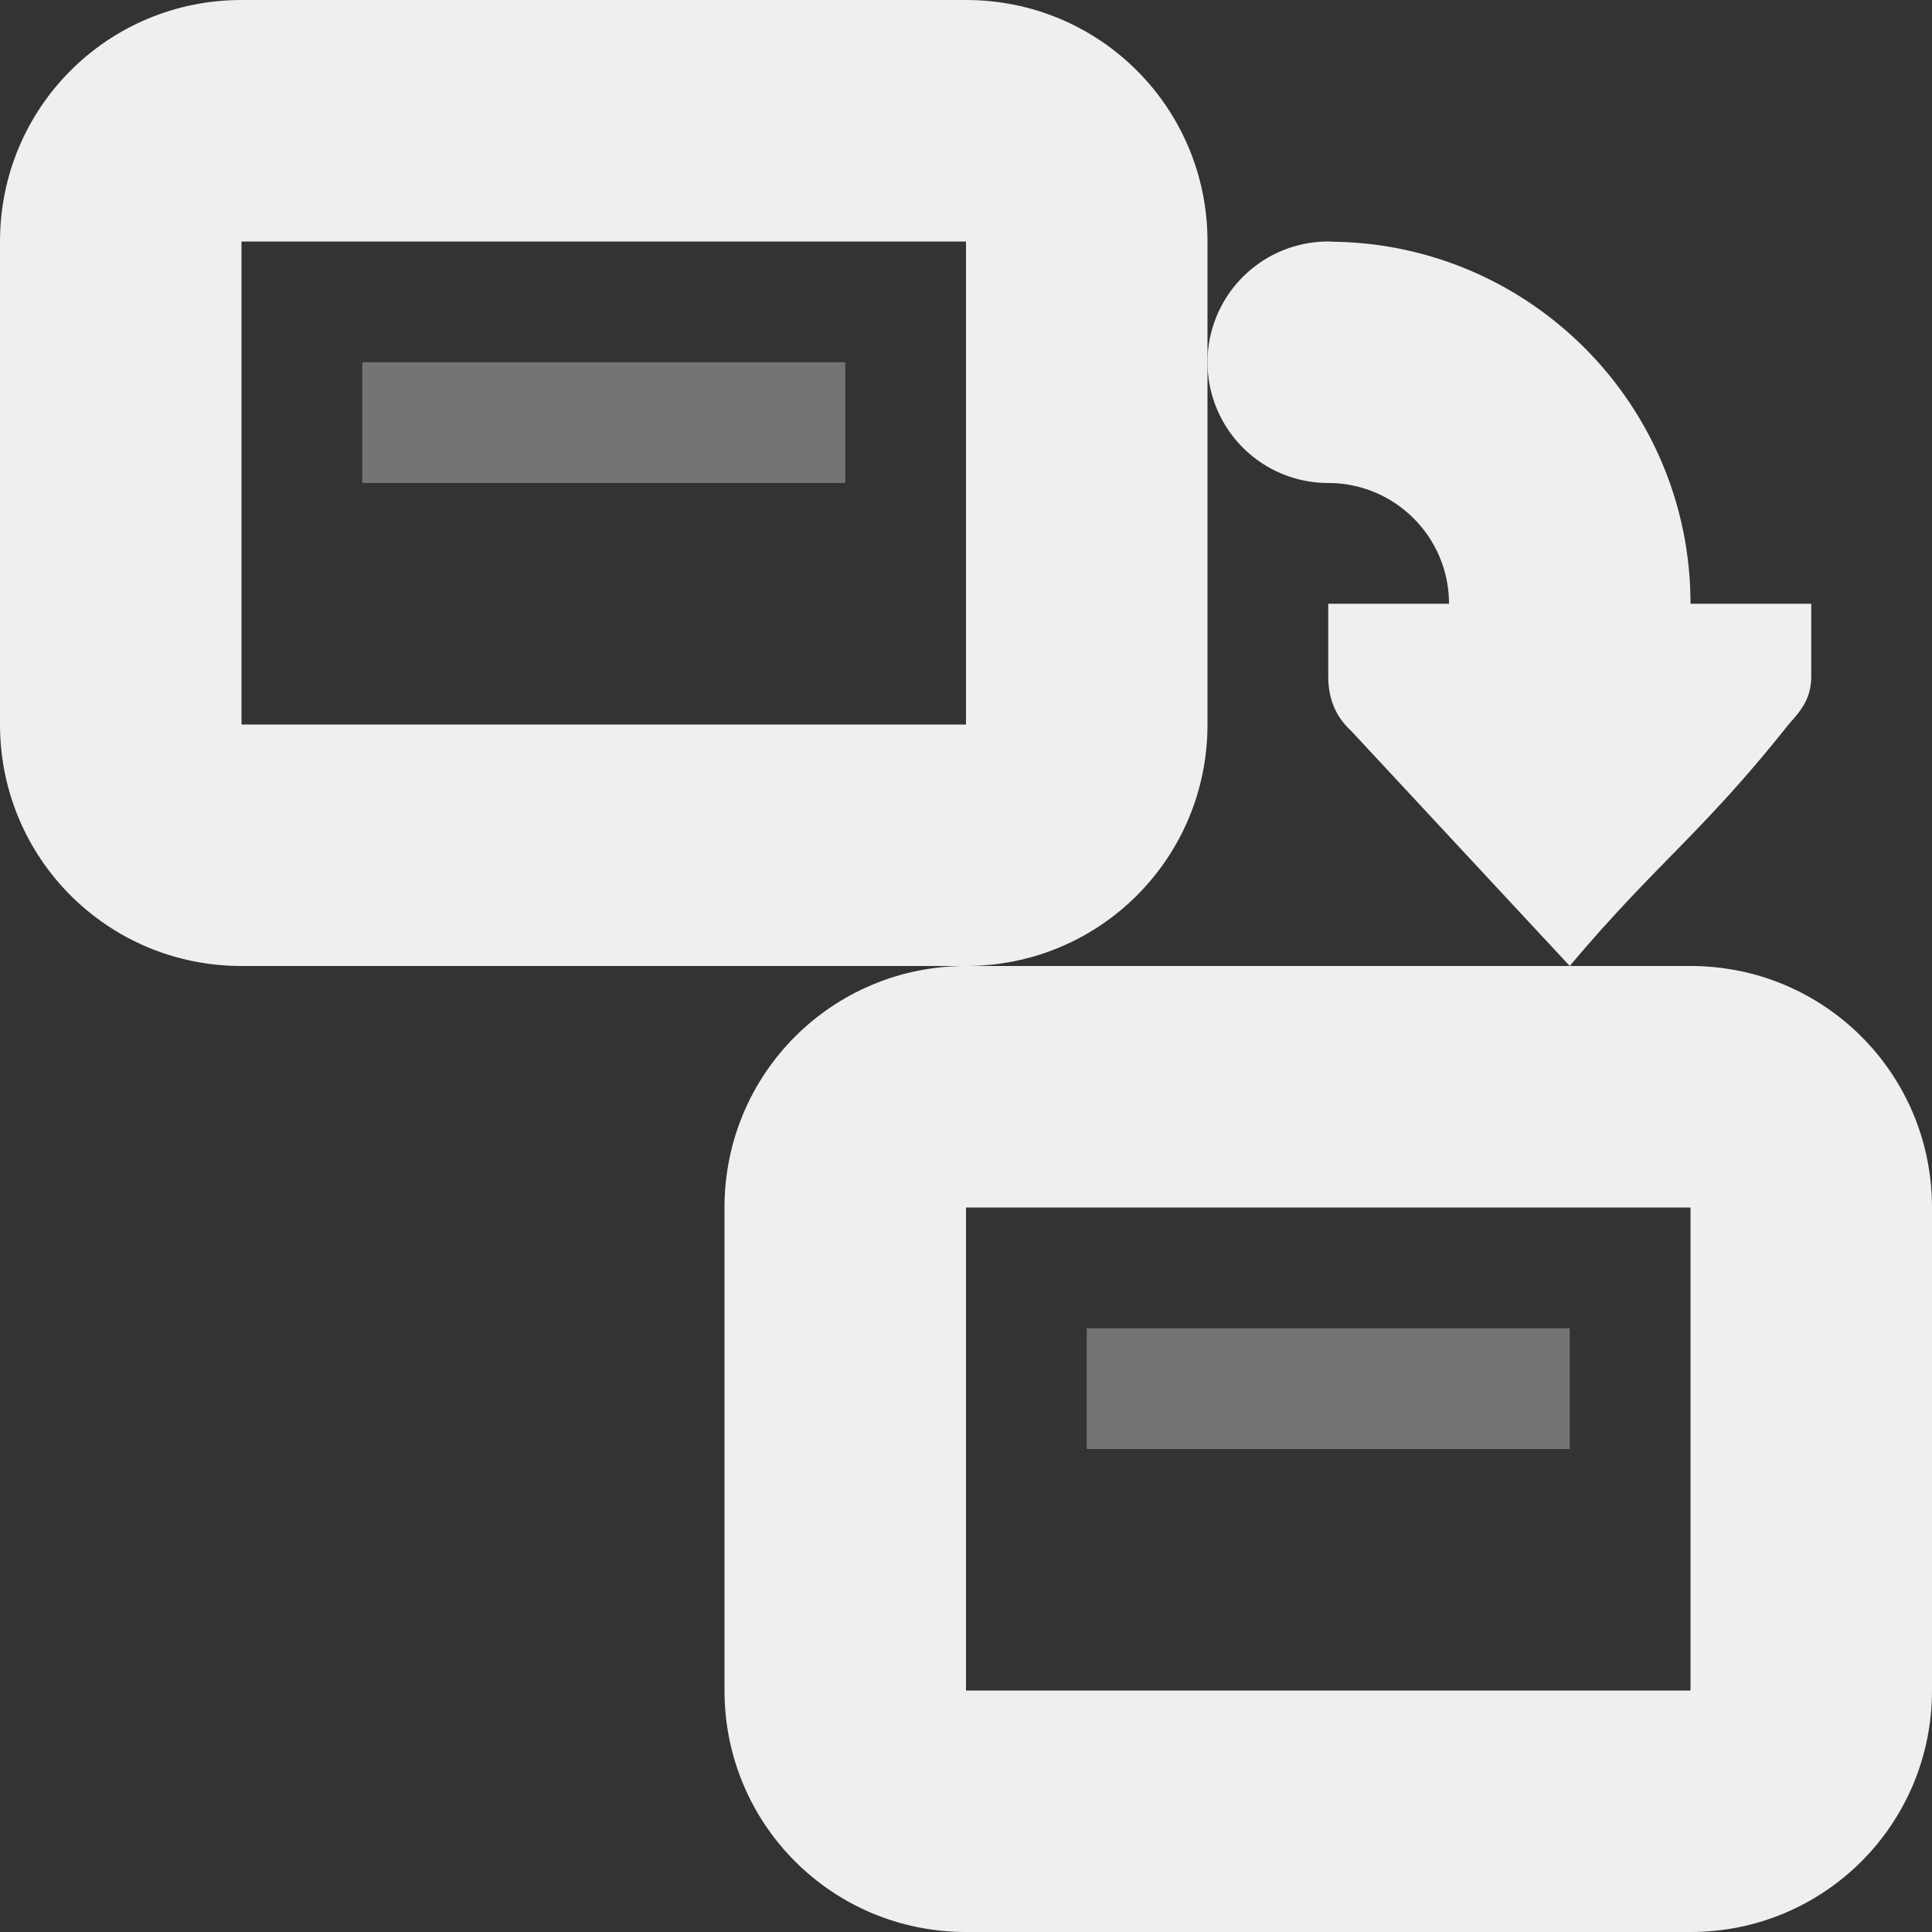 <svg viewBox="0 0 16 16" xmlns="http://www.w3.org/2000/svg"><rect x="0" y="0" width="16" height="16" fill="#333333" stroke="none"/><g fill="#efefef"><path d="m2 0c-1.108 0-2 .892-2 2v4c0 1.108.892 2 2 2h6c1.108 0 2-.892 2-2 0-1.333 0-2.667 0-4 0-1.108-.892-2-2-2zm0 2h6v4h-6z"/><path d="m3 3v1h4v-1zm6 8v1h4v-1z" opacity=".35"/><path d="m11 2a1 1 0 0 0 -1 1 1 1 0 0 0 1 1c.552 0 1 .448 1 1h-1v.25.35c0 .185.06.333.188.451l1.812 1.949c.715-.85 1.097-1.099 1.812-2 .087-.1.188-.2.188-.4v-.35-.25h-.5-.5c0-1.64-1.317-2.972-2.951-2.998a1 1 0 0 0 -.049-.002z"/><path d="m8 8c-1.108 0-2 .892-2 2v4c0 1.108.892 2 2 2h6c1.108 0 2-.892 2-2 0-1.333 0-2.667 0-4 0-1.108-.892-2-2-2zm0 2h6v4h-6z"/></g></svg>